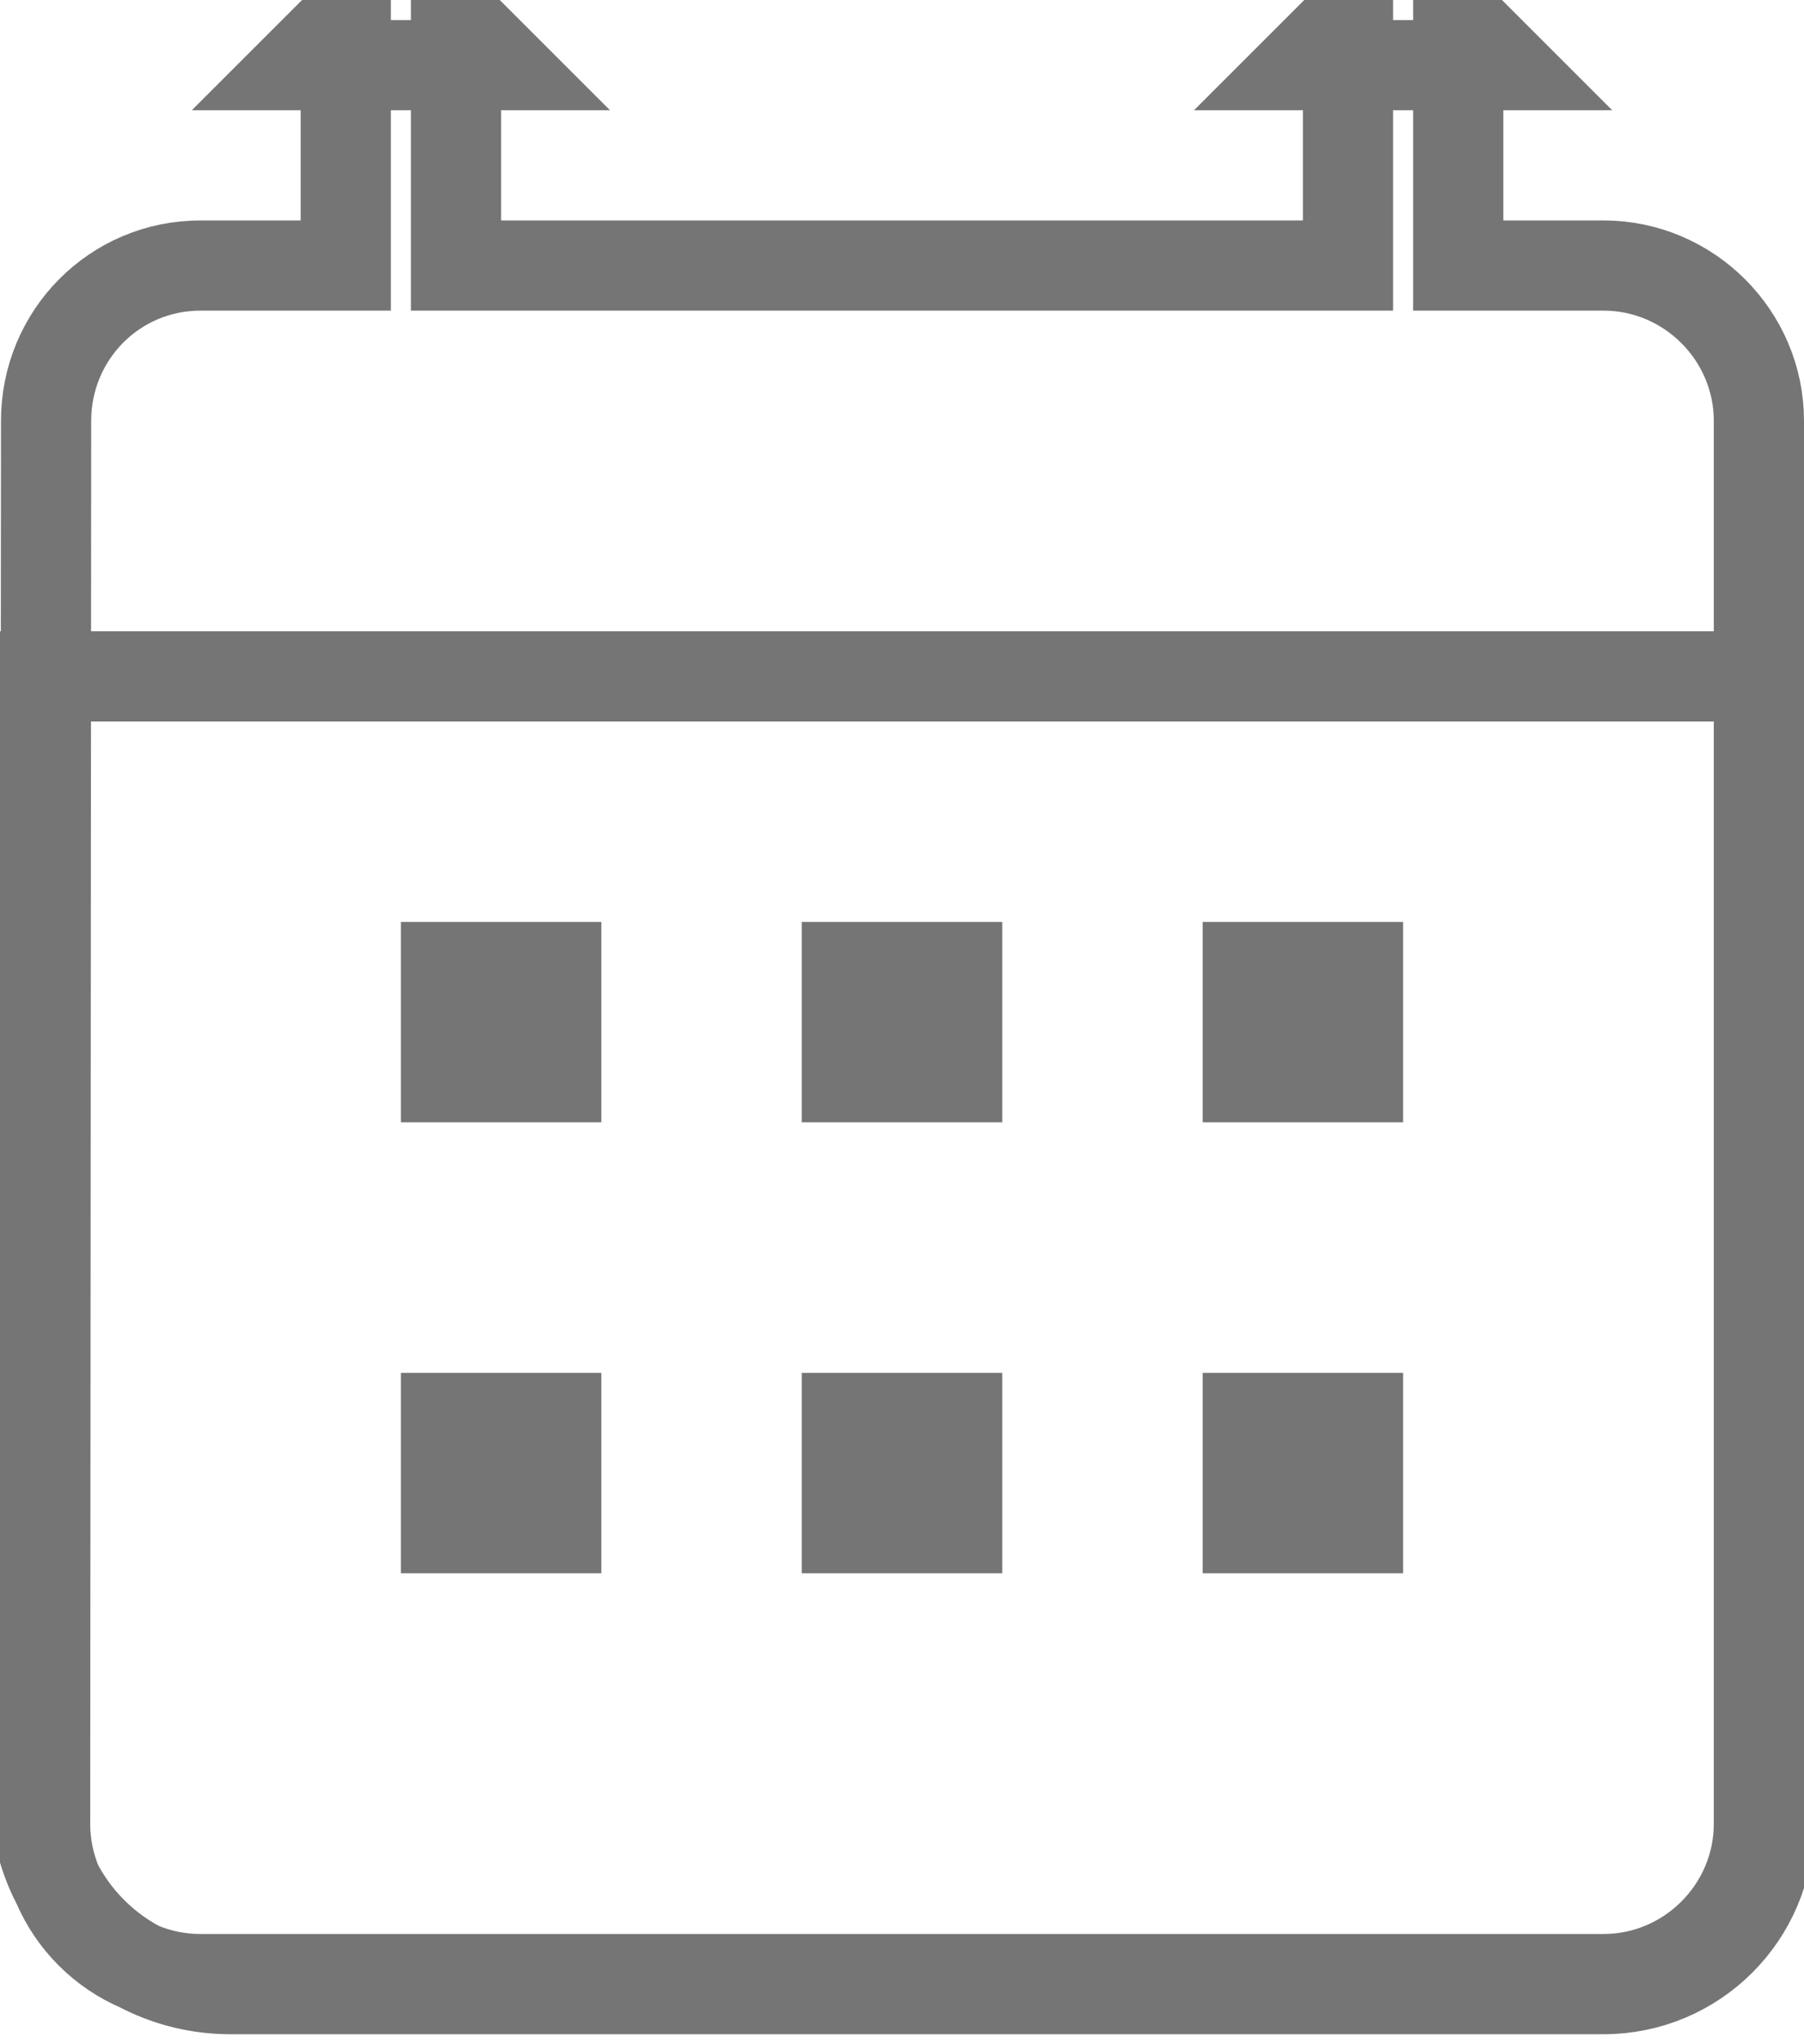 <?xml version="1.0" encoding="UTF-8" standalone="no"?>
<svg width="60px" height="68px" viewBox="0 0 60 68" version="1.1" xmlns="http://www.w3.org/2000/svg" xmlns:xlink="http://www.w3.org/1999/xlink">
    <!-- Generator: Sketch 47.1 (45422) - http://www.bohemiancoding.com/sketch -->
    <title>Calendar</title>
    <desc>Created with Sketch.</desc>
    <defs></defs>
    <g id="Path" stroke="none" stroke-width="1" fill="none" fill-rule="evenodd">
        <g id="Amazon-Visual" transform="translate(-615, -397)">
            <g id="dialog" transform="translate(320, 152)">
                <g id="2" transform="translate(225, 239)">
                    <g id="Calendar" transform="translate(60, 0)">
                        <path d="M21.5,8.167 L21.5,6.667 L20,8.167 L21.5,8.167 Z M25.167,8.167 L26.667,8.167 L25.167,6.667 L25.167,8.167 Z M54.833,8.167 L54.833,6.667 L53.333,8.167 L54.833,8.167 Z M58.5,8.167 L60,8.167 L58.5,6.667 L58.5,8.167 Z M21.5,8.167 L25.167,8.167 L25.167,14.833 L54.833,14.833 L54.833,8.167 L58.5,8.167 L58.5,14.833 L63.333,14.833 C66.172,14.833 68.5,17.162 68.5,20 L68.5,66.667 C68.5,69.505 66.172,71.833 63.333,71.833 L16.667,71.833 C13.808,71.833 11.5,69.518 11.5,66.667 L11.533,20.001 C11.533,17.14 13.816,14.833 16.667,14.833 L21.5,14.833 L21.5,8.167 Z M63.333,72.167 L17.667,72.167 C14.077,72.167 11.167,69.257 11.167,65.667 L11.167,28.5 L68.833,28.5 L68.833,66.667 C68.833,69.704 66.371,72.167 63.333,72.167 Z" id="Shape" stroke-opacity="0.54" stroke="#000000" stroke-width="3" fill-rule="nonzero"></path>
                        <polygon id="Path" fill-opacity="0.54" fill="#000000" points="30 36.667 23.333 36.667 23.333 43.333 30 43.333"></polygon>
                        <polygon id="Path" fill-opacity="0.54" fill="#000000" points="43.333 36.667 36.667 36.667 36.667 43.333 43.333 43.333"></polygon>
                        <polygon id="Path" fill-opacity="0.54" fill="#000000" points="56.667 36.667 50 36.667 50 43.333 56.667 43.333"></polygon>
                        <polygon id="Path" fill-opacity="0.54" fill="#000000" points="30 51.667 23.333 51.667 23.333 58.333 30 58.333"></polygon>
                        <polygon id="Path" fill-opacity="0.54" fill="#000000" points="43.333 51.667 36.667 51.667 36.667 58.333 43.333 58.333"></polygon>
                        <polygon id="Path" fill-opacity="0.54" fill="#000000" points="56.667 51.667 50 51.667 50 58.333 56.667 58.333"></polygon>
                        <polygon id="Shape" points="0 0 80 0 80 80 0 80"></polygon>
                    </g>
                </g>
            </g>
        </g>
    </g>
</svg>